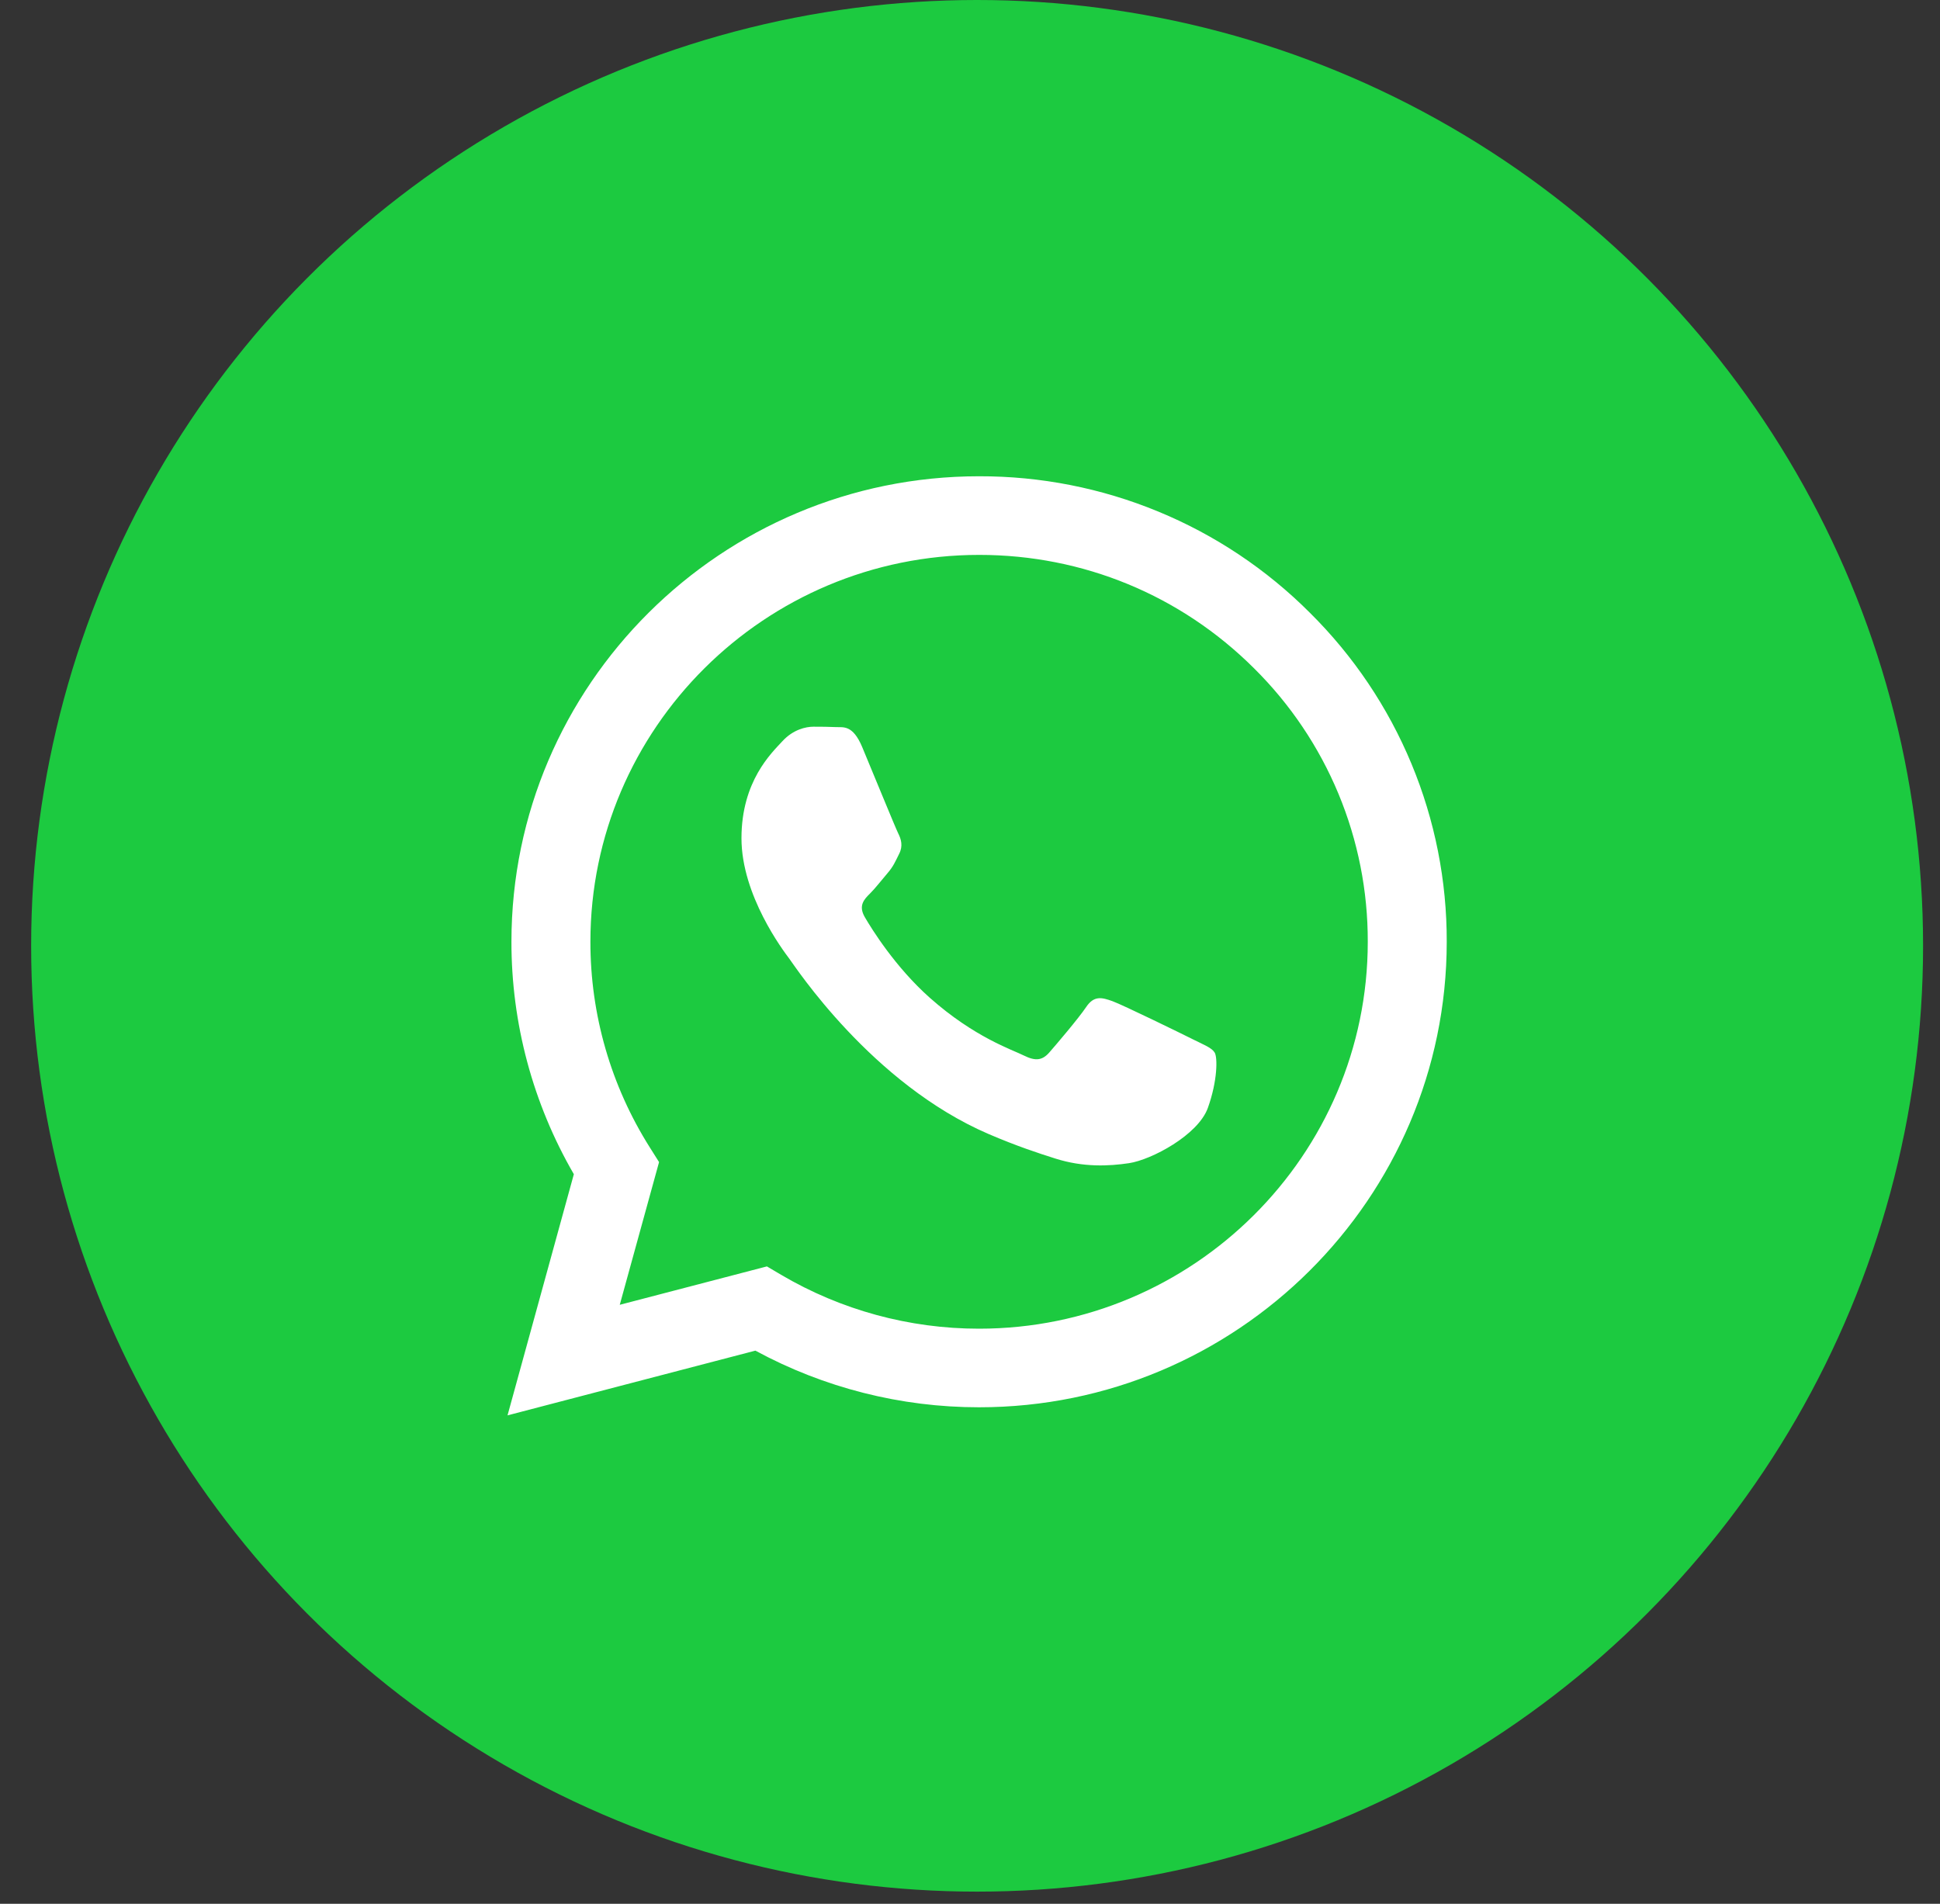 <svg width="54" height="53" viewBox="0 0 54 53" fill="none" xmlns="http://www.w3.org/2000/svg">
<rect x="0" y="0" width="54" height="53" fill="#333333" stroke="none"/>
<circle cx="27.198" cy="26.331" r="26.331" fill="#1CCA40"/>
<path fill-rule="evenodd" clip-rule="evenodd" d="M33.188 28.926C32.862 28.763 31.263 27.981 30.965 27.872C30.667 27.765 30.451 27.711 30.233 28.036C30.016 28.358 29.393 29.088 29.204 29.304C29.013 29.52 28.824 29.547 28.499 29.385C28.174 29.222 27.125 28.881 25.883 27.779C24.916 26.92 24.263 25.86 24.074 25.536C23.884 25.212 24.053 25.037 24.216 24.876C24.363 24.731 24.541 24.498 24.704 24.309C24.867 24.12 24.921 23.985 25.029 23.768C25.139 23.552 25.084 23.364 25.002 23.201C24.921 23.039 24.271 21.445 23.999 20.797C23.735 20.167 23.467 20.253 23.268 20.242C23.078 20.233 22.861 20.231 22.644 20.231C22.427 20.231 22.075 20.311 21.777 20.636C21.479 20.96 20.639 21.743 20.639 23.336C20.639 24.929 21.804 26.468 21.967 26.685C22.13 26.901 24.26 30.171 27.523 31.573C28.3 31.906 28.905 32.105 29.377 32.254C30.156 32.501 30.865 32.466 31.426 32.382C32.05 32.289 33.35 31.599 33.621 30.843C33.892 30.087 33.892 29.439 33.811 29.304C33.73 29.169 33.513 29.088 33.187 28.926H33.188ZM27.253 36.99H27.249C25.311 36.99 23.409 36.472 21.741 35.489L21.347 35.256L17.251 36.325L18.345 32.352L18.088 31.944C17.004 30.228 16.431 28.241 16.434 26.214C16.436 20.278 21.289 15.448 27.258 15.448C30.147 15.448 32.864 16.57 34.906 18.605C35.914 19.603 36.712 20.79 37.256 22.098C37.799 23.405 38.076 24.807 38.072 26.222C38.07 32.159 33.216 36.99 27.253 36.99ZM36.461 17.059C35.255 15.851 33.82 14.893 32.239 14.241C30.658 13.588 28.963 13.255 27.252 13.259C20.079 13.259 14.238 19.071 14.236 26.213C14.233 28.486 14.832 30.72 15.973 32.689L14.127 39.403L21.026 37.601C22.935 38.636 25.074 39.178 27.248 39.178H27.253C34.427 39.178 40.267 33.367 40.27 26.223C40.275 24.521 39.941 22.834 39.287 21.261C38.633 19.688 37.673 18.26 36.461 17.059Z" fill="white"/>
</svg>
